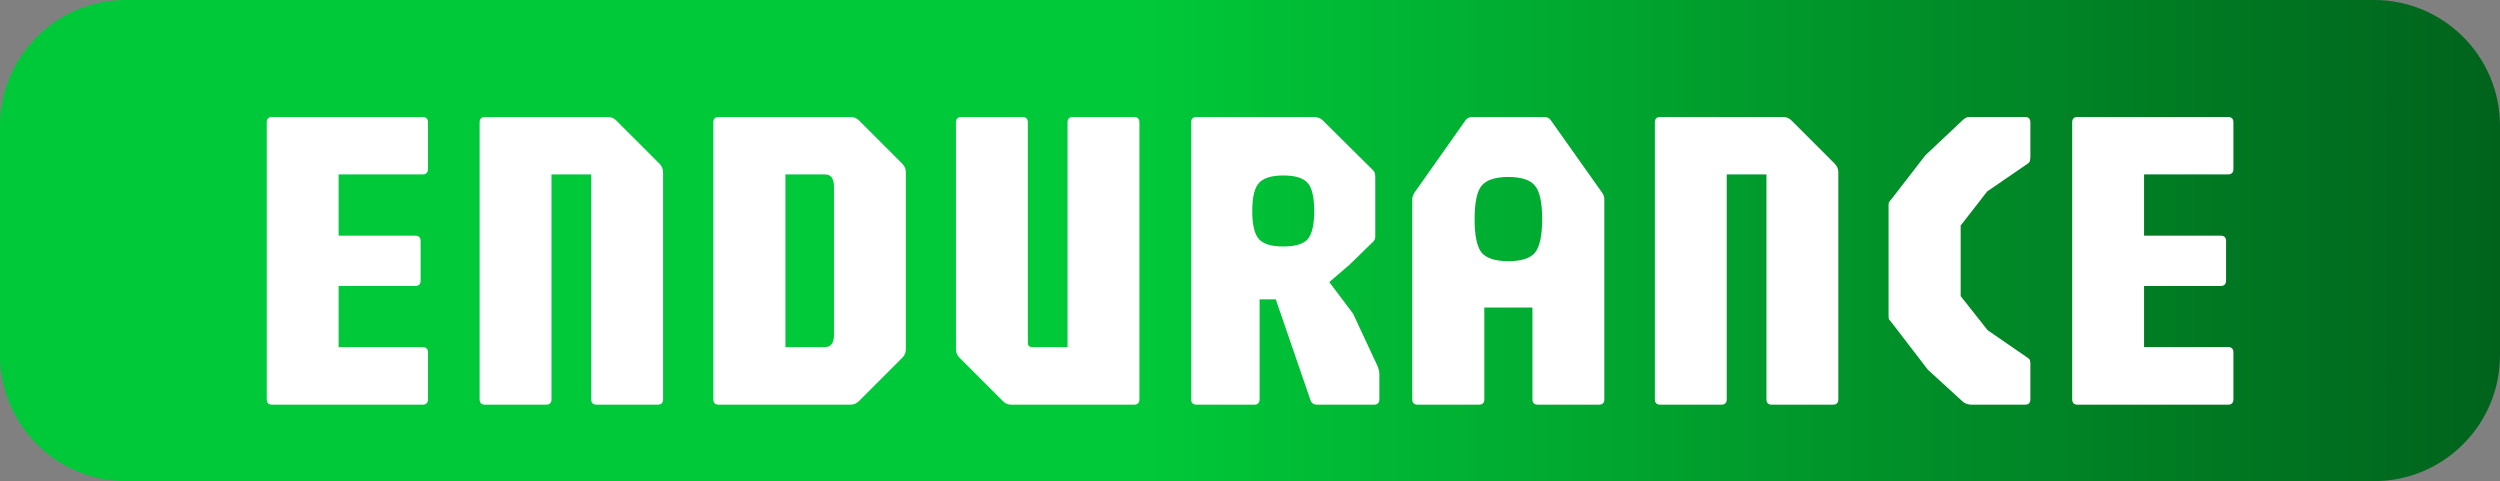 <svg width="556" height="107" viewBox="0 0 556 107" fill="none" xmlns="http://www.w3.org/2000/svg">
<rect x="0" y="0" width="556" height="107" fill="#808080" stroke="none"/>
<path d="M0 28C0 12.536 12.536 0 28 0H528C543.464 0 556 12.536 556 28V79C556 94.464 543.464 107 528 107H28C12.536 107 0 94.464 0 79V28Z" fill="url(#paint0_linear_158_41)"/>
<path d="M60.523 90C59.722 90 59.322 89.6 59.322 88.8V27.216C59.322 26.416 59.722 26.016 60.523 26.016H93.978C94.778 26.016 95.178 26.416 95.178 27.216V37.584C95.178 38.384 94.778 38.784 93.978 38.784H75.306V52.416H92.347C93.147 52.416 93.546 52.816 93.546 53.616V62.4C93.546 63.2 93.147 63.6 92.347 63.6H75.306V77.184H93.978C94.778 77.184 95.178 77.584 95.178 78.384V88.8C95.178 89.6 94.778 90 93.978 90H60.523ZM107.866 90C107.066 90 106.666 89.6 106.666 88.8V27.216C106.666 26.416 107.066 26.016 107.866 26.016H135.13C135.898 26.016 136.538 26.272 137.05 26.784L146.65 36.384C147.194 36.928 147.466 37.568 147.466 38.304V88.8C147.466 89.6 147.066 90 146.266 90H132.682C131.882 90 131.482 89.6 131.482 88.8V38.784H122.65V88.8C122.65 89.6 122.25 90 121.45 90H107.866ZM159.843 90C159.043 90 158.643 89.6 158.643 88.8V27.216C158.643 26.416 159.043 26.016 159.843 26.016H189.123C189.891 26.016 190.531 26.272 191.043 26.784L200.643 36.384C201.187 36.928 201.459 37.568 201.459 38.304V77.664C201.459 78.432 201.187 79.072 200.643 79.584L191.043 89.184C190.531 89.728 189.891 90 189.123 90H159.843ZM174.675 77.184H183.459C184.803 77.184 185.475 76.288 185.475 74.496V41.52C185.475 39.696 184.803 38.784 183.459 38.784H174.675V77.184ZM224.94 90C224.172 90 223.532 89.728 223.02 89.184L213.42 79.584C212.876 79.072 212.604 78.432 212.604 77.664V27.216C212.604 26.416 213.004 26.016 213.804 26.016H227.388C228.188 26.016 228.588 26.416 228.588 27.216V76.224C228.588 76.864 228.908 77.184 229.548 77.184H237.42V27.216C237.42 26.416 237.82 26.016 238.62 26.016H252.204C253.004 26.016 253.404 26.416 253.404 27.216V88.8C253.404 89.6 253.004 90 252.204 90H224.94ZM266.116 90C265.316 90 264.916 89.6 264.916 88.8V27.216C264.916 26.416 265.316 26.016 266.116 26.016H292.132C292.9 26.016 293.54 26.224 294.052 26.64L305.092 37.584C305.444 37.904 305.652 38.176 305.716 38.4C305.812 38.624 305.86 38.992 305.86 39.504V52.656C305.86 53.072 305.7 53.44 305.38 53.76L300.1 58.896L295.636 62.736L300.916 69.744L306.34 81.36C306.468 81.648 306.564 81.936 306.628 82.224C306.724 82.48 306.772 82.8 306.772 83.184V88.8C306.772 89.6 306.372 90 305.572 90H292.9C292.196 90 291.716 89.68 291.46 89.04L283.732 66.576H280.132V88.8C280.132 89.6 279.732 90 278.932 90H266.116ZM285.412 54.816C288.068 54.816 289.876 54.272 290.836 53.184C291.796 52.064 292.276 49.984 292.276 46.944C292.276 43.872 291.796 41.792 290.836 40.704C289.876 39.584 288.068 39.024 285.412 39.024C282.788 39.024 280.98 39.584 279.988 40.704C278.996 41.792 278.5 43.872 278.5 46.944C278.5 49.984 278.996 52.064 279.988 53.184C280.98 54.272 282.788 54.816 285.412 54.816ZM315.28 90C314.48 90 314.08 89.6 314.08 88.8V44.304C314.08 43.888 314.24 43.408 314.56 42.864L325.936 26.736C326.288 26.256 326.8 26.016 327.472 26.016H343.36C344.064 26.016 344.576 26.256 344.896 26.736L356.32 42.864C356.64 43.312 356.8 43.792 356.8 44.304V88.8C356.8 89.6 356.4 90 355.6 90H342.016C341.216 90 340.816 89.6 340.816 88.8V68.4H330.112V88.8C330.112 89.6 329.712 90 328.912 90H315.28ZM335.44 58.08C338.384 58.08 340.368 57.44 341.392 56.16C342.448 54.848 342.976 52.368 342.976 48.72C342.976 45.072 342.448 42.608 341.392 41.328C340.368 40.016 338.384 39.36 335.44 39.36C332.528 39.36 330.544 40.016 329.488 41.328C328.464 42.608 327.952 45.072 327.952 48.72C327.952 52.368 328.464 54.848 329.488 56.16C330.544 57.44 332.528 58.08 335.44 58.08ZM369.241 90C368.441 90 368.041 89.6 368.041 88.8V27.216C368.041 26.416 368.441 26.016 369.241 26.016H396.505C397.273 26.016 397.913 26.272 398.425 26.784L408.025 36.384C408.569 36.928 408.841 37.568 408.841 38.304V88.8C408.841 89.6 408.441 90 407.641 90H394.057C393.257 90 392.857 89.6 392.857 88.8V38.784H384.025V88.8C384.025 89.6 383.625 90 382.825 90H369.241ZM438.498 90C437.762 90 437.122 89.792 436.578 89.376L428.754 82.224L420.834 71.904C420.482 71.456 420.258 71.184 420.162 71.088C420.066 70.96 420.018 70.672 420.018 70.224V45.744C420.018 45.296 420.066 45.008 420.162 44.88C420.29 44.752 420.514 44.48 420.834 44.064L428.178 34.56L436.578 26.64C436.93 26.352 437.202 26.176 437.394 26.112C437.618 26.048 437.986 26.016 438.498 26.016H450.354C451.154 26.016 451.554 26.416 451.554 27.216V34.896C451.554 35.152 451.522 35.424 451.458 35.712C451.426 35.968 451.266 36.192 450.978 36.384L441.954 42.576L436.05 50.16V65.856L442.05 73.44L450.978 79.584C451.234 79.744 451.394 79.936 451.458 80.16C451.522 80.384 451.554 80.624 451.554 80.88V88.8C451.554 89.6 451.154 90 450.354 90H438.498ZM462.054 90C461.254 90 460.854 89.6 460.854 88.8V27.216C460.854 26.416 461.254 26.016 462.054 26.016H495.51C496.31 26.016 496.71 26.416 496.71 27.216V37.584C496.71 38.384 496.31 38.784 495.51 38.784H476.838V52.416H493.878C494.678 52.416 495.078 52.816 495.078 53.616V62.4C495.078 63.2 494.678 63.6 493.878 63.6H476.838V77.184H495.51C496.31 77.184 496.71 77.584 496.71 78.384V88.8C496.71 89.6 496.31 90 495.51 90H462.054Z" fill="white"/>
<defs>
<linearGradient id="paint0_linear_158_41" x1="0" y1="53.5" x2="556" y2="53.5" gradientUnits="userSpaceOnUse">
<stop offset="0.455" stop-color="#00C939"/>
<stop offset="1" stop-color="#00631C"/>
</linearGradient>
</defs>
</svg>

